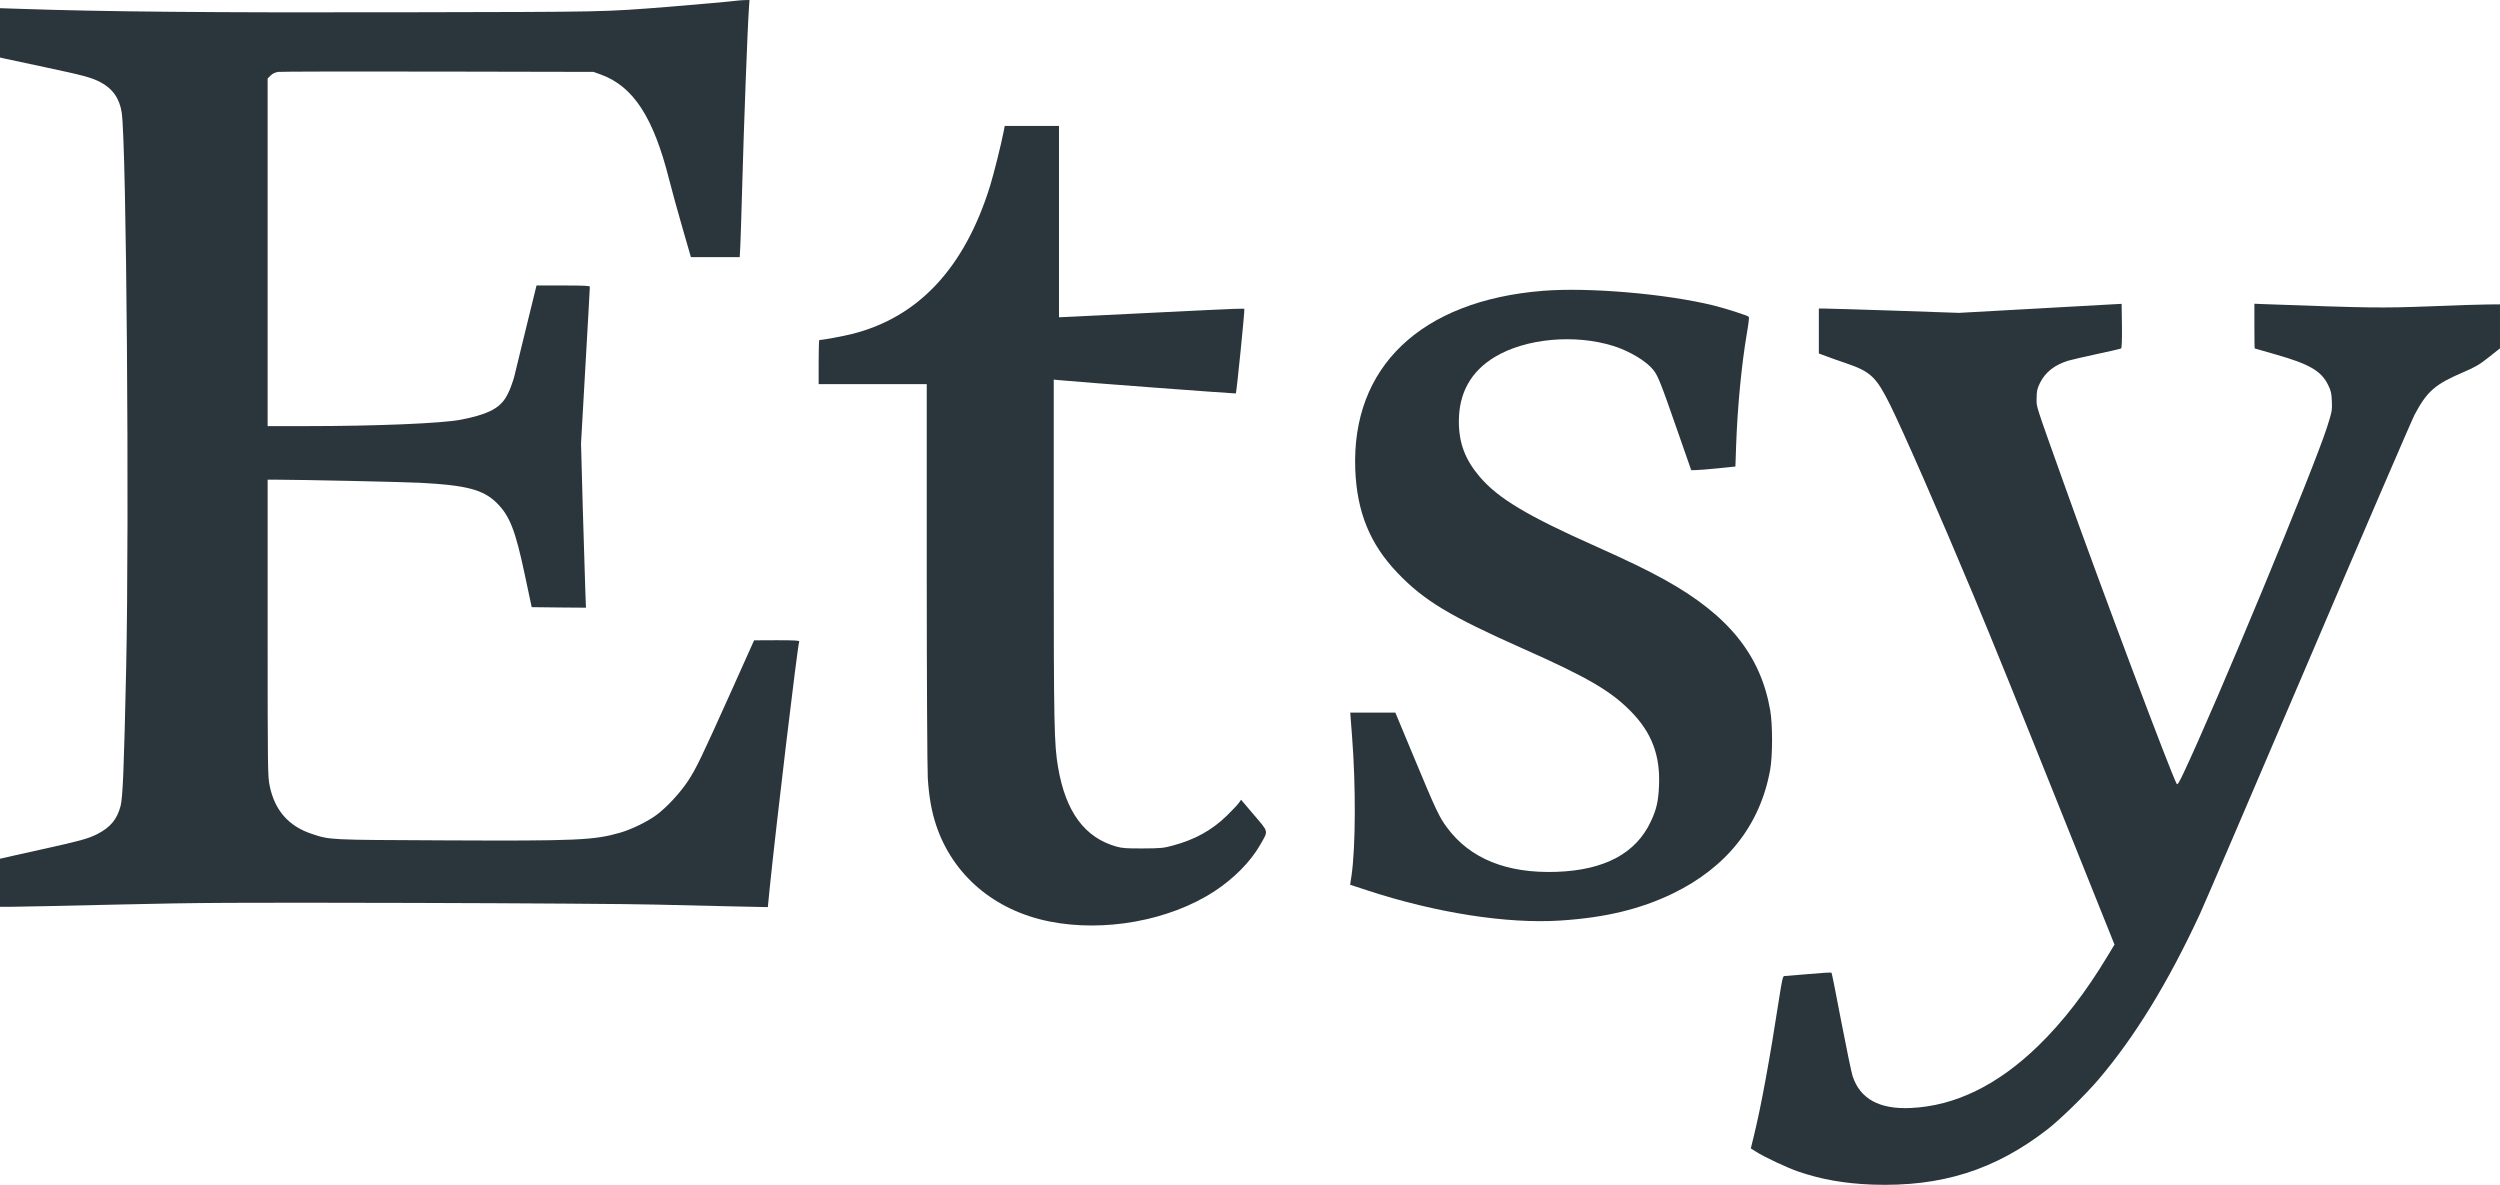 <?xml version="1.0" encoding="UTF-8"?><svg id="Ebene_1" xmlns="http://www.w3.org/2000/svg" viewBox="0 0 2382 1128.91"><defs><style>.cls-1{fill:#2a363b;}</style></defs><path class="cls-1" d="M702.5,.6c-2.9,.5-42.8,4.1-65.5,5.9-64.1,5-55.3,4.8-255,5.2-179.8,.4-282.6-.5-363.7-3.3L0,7.8V54.8l5.3,1.2c2.8,.6,19.9,4.2,37.9,8.1,35.7,7.6,43.4,9.6,52.1,14,11.9,6.1,18.7,15.7,20.7,29.4,4.5,31.5,7.3,385.7,4.2,529.5-2.1,96.5-3.2,122.5-5.3,130.9-3.3,12.8-9.8,20.5-22.4,26.9-8.8,4.4-15.8,6.3-53.7,14.7-18.8,4.2-35.3,7.8-36.6,8.2l-2.2,.5v45.8H9.8c5.3,0,50.4-.9,100.2-2.1,82.4-1.9,107.7-2,283-1.6,105.9,.3,210.3,1,232,1.6,21.7,.5,54.6,1.3,73,1.7l33.6,.7,1.7-17.4c6.2-60.8,26.5-230.9,28.2-235.7,.3-.9-4.3-1.2-21.3-1.2l-21.7,.1-21.4,47.7c-28.7,63.9-33.8,74.5-41.5,86.2-7.4,11.2-19.8,24.7-29.6,32.1-8.5,6.5-24.3,14.2-35.2,17.3-25,7.2-41.1,7.9-167.8,7.3-110.4-.5-108.2-.3-126-6.2-22-7.3-35.2-22.4-40-45.5-1.9-9.2-2-14.4-2-150.8v-141.2h5.8c28.6,.1,123.4,2.2,139.4,3,44.2,2.3,60.1,6.5,72.9,19,12.5,12.3,17.9,26,26.8,68l6.7,31.5,25.9,.3,25.8,.2-.6-15.7c-.3-8.7-1.4-43.9-2.4-78.3l-1.7-62.5,4.2-74c2.4-40.7,4.2-74.6,4.2-75.3,0-.9-5.8-1.2-25.4-1.2h-25.4l-9.5,38.7c-5.3,21.4-10.1,41.3-10.8,44.3-1.9,9-5.9,19.1-9.7,24.9-6.6,9.9-18,15.3-42.2,20-18,3.5-80.6,6.1-147.7,6.1h-36.3V74.8l2.8-2.8c1.9-1.9,4.3-3,7.3-3.5,2.4-.3,71-.5,152.4-.3l148,.3,7.2,2.6c30.8,11.3,49.9,40.7,64.8,99.7,2.4,9.6,8.1,30.2,12.6,45.8l8.2,28.4h46.5l.6-11.3c.3-6.1,1-28.8,1.6-50.2,1.7-63,5.3-158.7,6.6-175.8l.5-7.7-4.8,.1c-2.6,.1-5.7,.3-6.8,.5Z"/><path class="cls-1" d="M956.1,126.2c-2.3,11.8-9.2,39.3-12.7,50.8-24.3,78.3-68.3,125.4-131.9,141.3-8,2-27.9,5.7-30.9,5.7-.3,0-.6,9.4-.6,21v21h103v180.2c0,99.2,.5,187,1,195.3,1.1,17.4,3.5,31.3,7.9,44.6,15.8,47.5,55.2,81.2,107.6,91.8s114.6-.7,157.5-28.6c18.6-12.2,34.5-28.2,43.8-44.5,7.8-13.8,8.3-11.4-5.9-28.2l-12.4-14.6-1.9,2.7c-1,1.6-6.2,7.1-11.5,12.3-14.2,13.9-30.5,23-51.8,28.7-8.8,2.4-11.7,2.6-28.3,2.7-14.9,.1-19.8-.2-25-1.7-30.4-8.4-48.7-33.1-55.9-75.8-3.7-21.7-4.1-39.4-4.1-206.8v-162.4l6.3,.6c16.1,1.6,166.9,12.9,167.2,12.6,.7-.8,8.7-80,8.1-80.6-.3-.4-16.2,.1-35.4,1.1-19.1,.9-51.8,2.6-72.7,3.6s-44.9,2.2-53.2,2.6l-15.3,.7V120h-51.7l-1.2,6.2Z"/><path class="cls-1" d="M1470,277.1c-116.2,9.4-182.5,72.6-178.7,170.4,1.6,40.5,14,70.8,40,98.1,25.4,26.6,49.4,41.1,120.2,72.6,60.6,26.9,82.9,39.9,102,59.2,20.2,20.4,28.5,42.1,27.2,71.3-.6,14.7-2.4,22.5-7.7,33.8-14.2,30.6-44.2,46.6-90,48.2-47.3,1.6-82.3-12.5-104.2-42.1-7.5-10-10.7-16.8-31.9-67.8l-17.4-41.8h-43l1.7,22.2c3.7,47,3.5,105.8-.5,133.2l-1.3,8.6,16.5,5.4c65.2,21.4,133.3,32,183.7,28.7,42.6-2.7,76.2-10.8,106.9-25.6,51.8-25,83.6-65.4,93.1-118,2.4-13.3,2.4-43,.1-56.5-9.1-52.7-39.7-90.8-100.2-124.4-16.1-9-36-18.6-65.5-31.8-65.9-29.3-93.7-46-111.1-66.5-13.9-16.3-19.9-32.1-19.9-52.8,0-27.1,11.5-47.7,34.3-61.4,29.3-17.7,76.4-22,113.1-10.4,15.3,4.8,31.4,14.5,37.9,22.8,4.4,5.5,7.2,12.6,22.2,55.7l13.9,39.8,4.5-.1c2.6,0,12-.8,21.1-1.7l16.5-1.7,.7-20.5c1.3-36.8,5.2-77.1,10.3-106.9,1.4-8,2.2-14.8,1.8-15.2-1.5-1.4-21.4-7.8-33.8-10.9-45.2-11.1-118.8-17.4-162.5-13.9Z"/><path class="cls-1" d="M1944,293.8l-77.5,4.3-61-2.1c-33.5-1.1-63.6-2-66.7-2h-5.8v42.8l7.3,2.7c3.9,1.5,12.2,4.4,18.4,6.5,23.7,8.1,28.9,13,42.2,39.7,12.3,24.8,47.4,104.9,79.3,181.2,20.8,50,39.3,95.6,89.3,220.4l45.2,112.7-6.4,10.6c-20.8,34.6-42.5,62.8-66.4,86-38.7,37.5-79.2,57.2-121.4,59.1-29.8,1.4-48.2-8.7-55.3-30.3-1.1-3.2-5.9-26.6-10.8-51.9-4.8-25.3-9-46.3-9.3-46.7s-10.3,.2-22.1,1.3c-11.8,1-22.2,1.9-23,1.9-1.3,0-2.2,4.3-4.9,21.7-8.8,57.2-17.1,102.6-24,130.6l-2.9,11.9,4.7,3c7.7,5,30,15.5,40.6,19.1,21.9,7.5,44.1,11.4,70.5,12.4,65.6,2.3,116.9-13.9,166.9-52.7,12.4-9.7,35.9-32.6,48.6-47.5,34.7-40.8,66.2-92.2,96.6-157.7,3.9-8.4,50.5-117,103.6-241.3,53-124.3,98.5-229.8,101-234.5,11.9-22.3,19.5-28.9,46.7-40.5,11.1-4.8,15-7,23.9-14.1l10.7-8.5v-41.9l-11.7,.1c-6.5,0-31.6,.8-55.8,1.8-45.2,1.7-55.3,1.6-156.7-2.1l-9.8-.4v21.3c0,11.7,.1,21.3,.3,21.3s9.6,2.7,20.9,6c31.4,9,42.5,15.5,49,28.7,2.8,5.7,3.3,7.9,3.6,15.7,.4,8.7,.1,9.8-4.6,24.7-12.9,40.2-105.6,263.8-136.9,329.9-4.1,8.6-5.6,11.1-6.3,9.9-5.3-9.3-72.6-188.3-105.8-281.5-30.1-84.3-27.7-76.9-27.7-86,.1-7.1,.5-8.9,3.3-14.7,5-10,13.8-17,26.7-21,2.8-.8,15-3.7,27.2-6.3s22.7-5,23.3-5.4c.7-.4,.9-7.8,.8-21.6l-.3-20.9-77.5,4.3Z"/></svg>